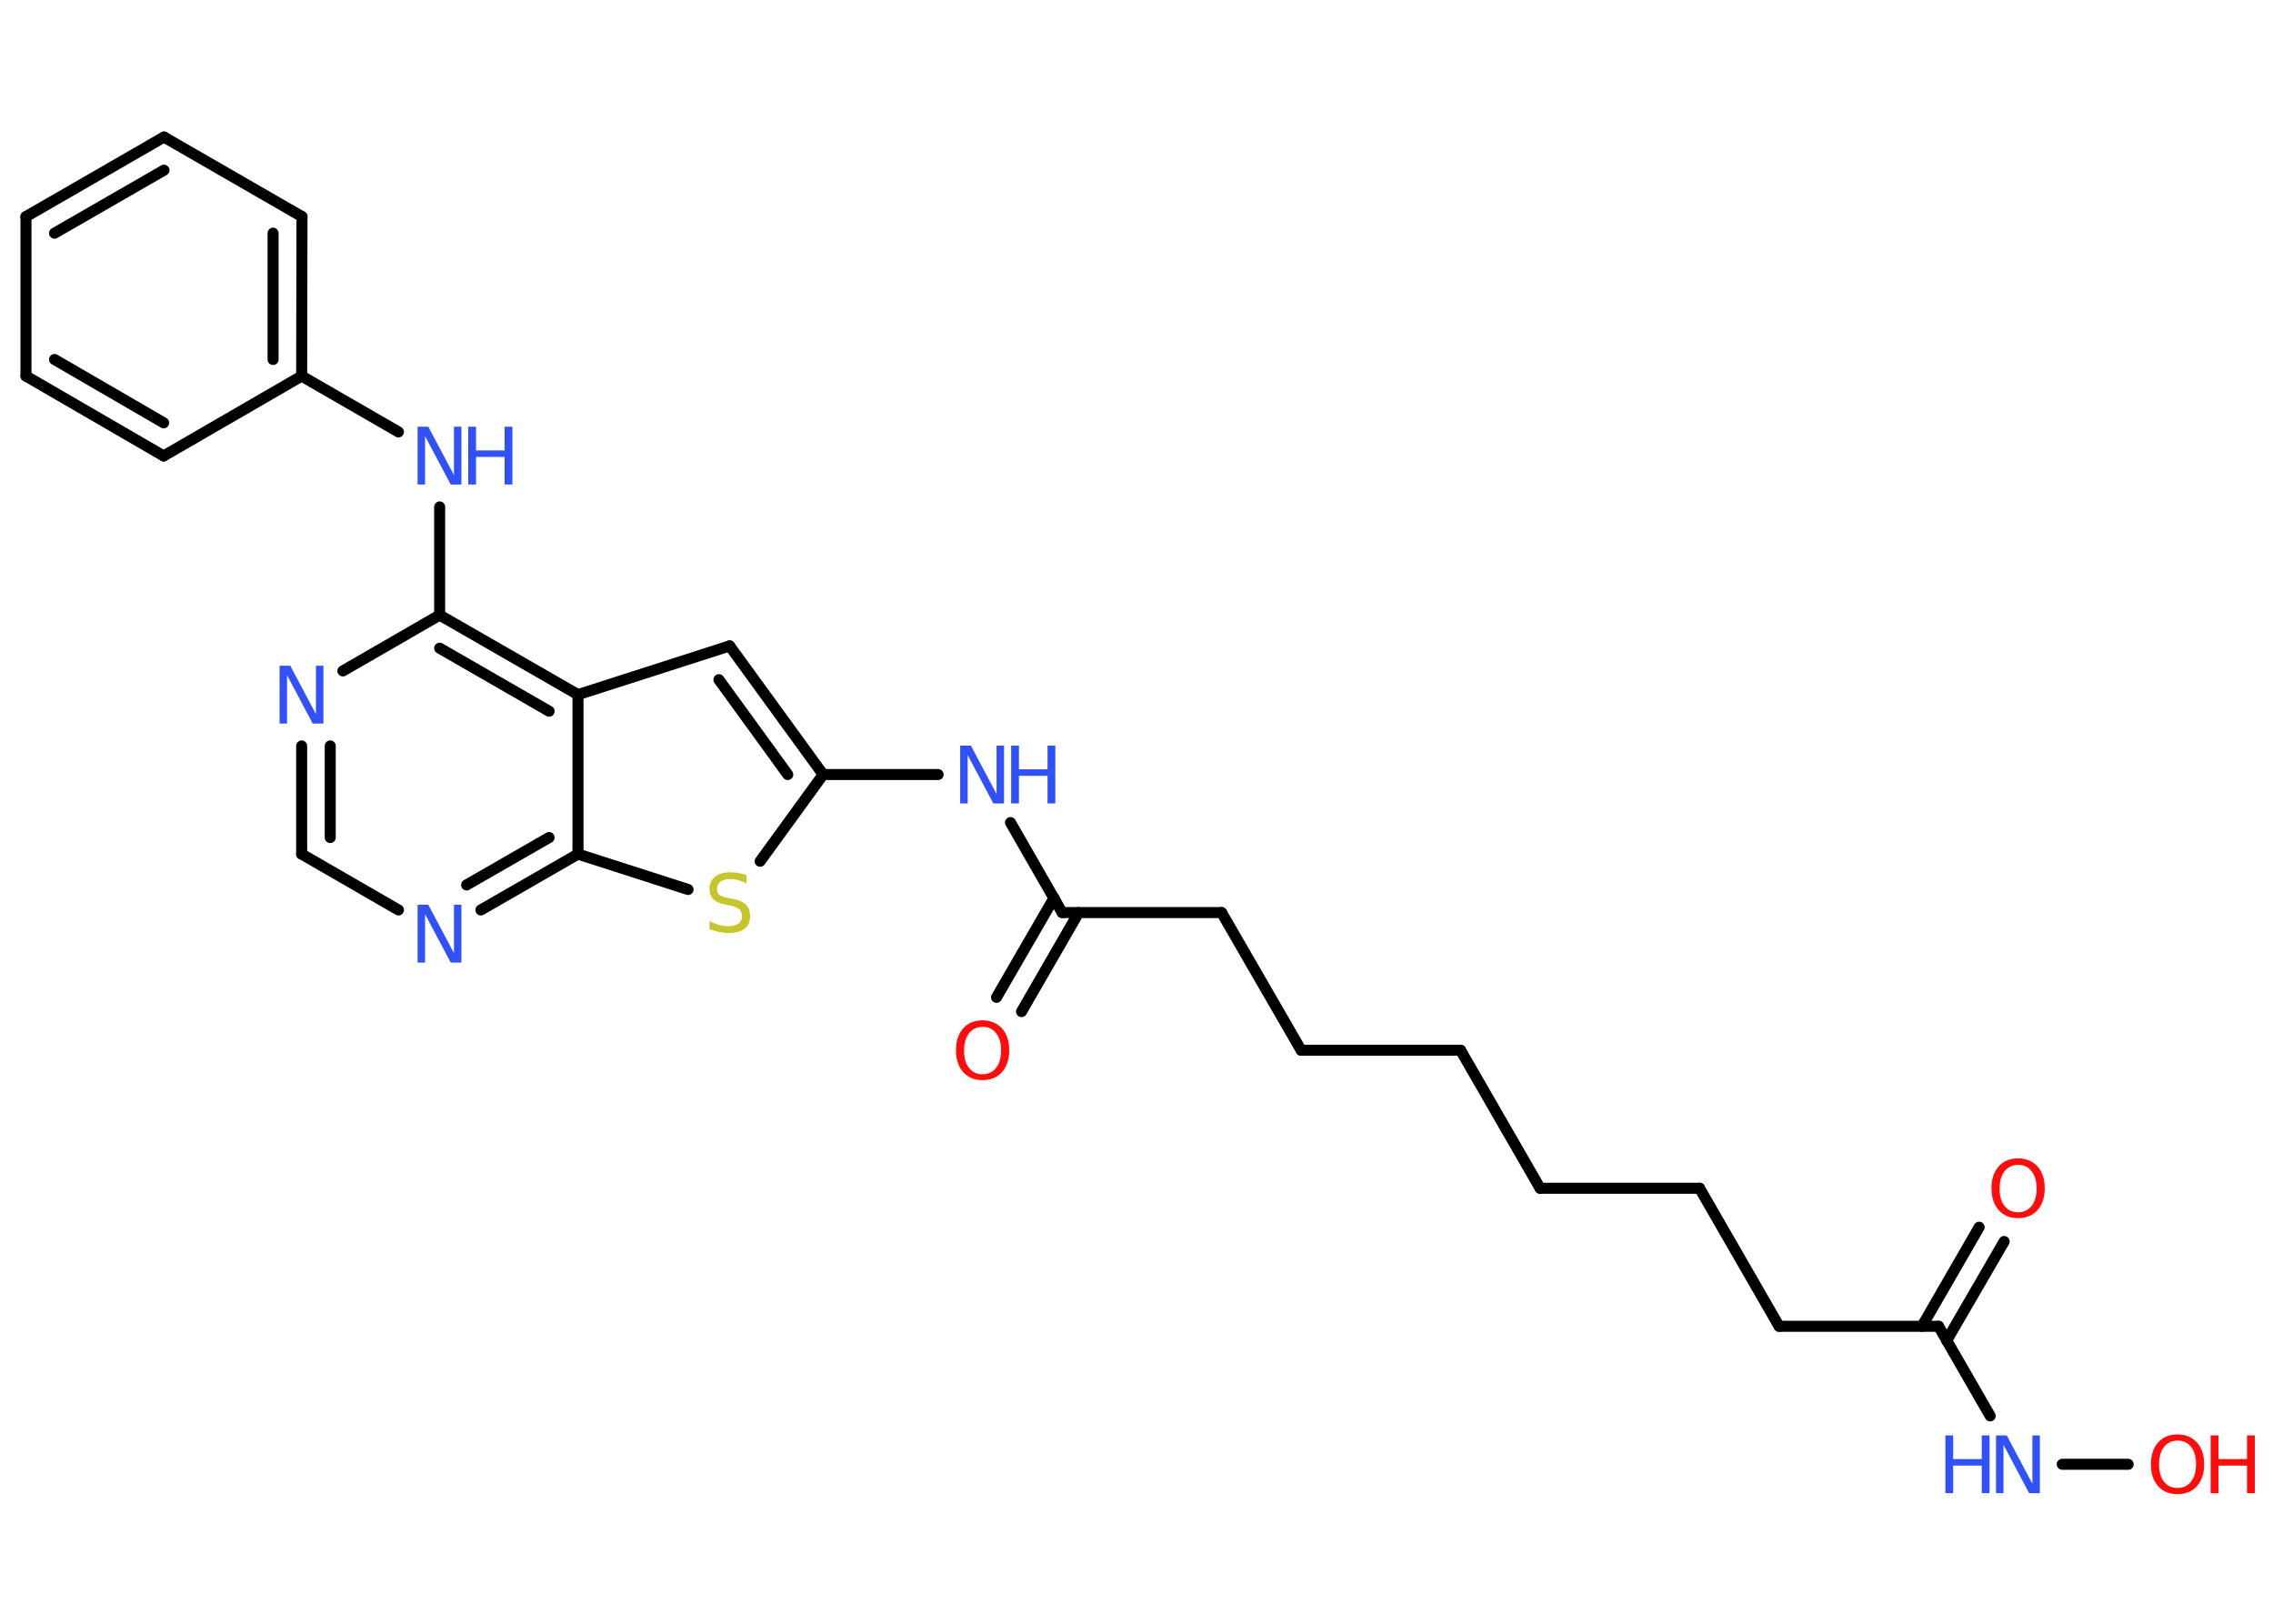 <?xml version='1.0' encoding='UTF-8'?>
<!DOCTYPE svg PUBLIC "-//W3C//DTD SVG 1.1//EN" "http://www.w3.org/Graphics/SVG/1.1/DTD/svg11.dtd">
<svg version='1.2' xmlns='http://www.w3.org/2000/svg' xmlns:xlink='http://www.w3.org/1999/xlink' width='70.0mm' height='50.0mm' viewBox='0 0 70.0 50.0'>
  <desc>Generated by the Chemistry Development Kit (http://github.com/cdk)</desc>
  <g stroke-linecap='round' stroke-linejoin='round' stroke='#000000' stroke-width='.34' fill='#3050F8'>
    <rect x='.0' y='.0' width='70.0' height='50.0' fill='#FFFFFF' stroke='none'/>
    <g id='mol1' class='mol'>
      <g id='mol1bnd1' class='bond'>
        <line x1='61.72' y1='38.23' x2='59.95' y2='41.28'/>
        <line x1='60.95' y1='37.79' x2='59.19' y2='40.84'/>
      </g>
      <line id='mol1bnd2' class='bond' x1='59.7' y1='40.84' x2='54.79' y2='40.84'/>
      <line id='mol1bnd3' class='bond' x1='54.79' y1='40.84' x2='52.34' y2='36.59'/>
      <line id='mol1bnd4' class='bond' x1='52.34' y1='36.59' x2='47.43' y2='36.59'/>
      <line id='mol1bnd5' class='bond' x1='47.43' y1='36.59' x2='44.98' y2='32.34'/>
      <line id='mol1bnd6' class='bond' x1='44.98' y1='32.34' x2='40.07' y2='32.34'/>
      <line id='mol1bnd7' class='bond' x1='40.07' y1='32.34' x2='37.62' y2='28.1'/>
      <line id='mol1bnd8' class='bond' x1='37.62' y1='28.1' x2='32.71' y2='28.1'/>
      <g id='mol1bnd9' class='bond'>
        <line x1='33.22' y1='28.1' x2='31.46' y2='31.15'/>
        <line x1='32.46' y1='27.65' x2='30.69' y2='30.71'/>
      </g>
      <line id='mol1bnd10' class='bond' x1='32.71' y1='28.1' x2='31.12' y2='25.33'/>
      <line id='mol1bnd11' class='bond' x1='28.89' y1='23.85' x2='25.35' y2='23.85'/>
      <g id='mol1bnd12' class='bond'>
        <line x1='25.35' y1='23.85' x2='22.47' y2='19.89'/>
        <line x1='24.26' y1='23.85' x2='22.14' y2='20.93'/>
      </g>
      <line id='mol1bnd13' class='bond' x1='22.47' y1='19.89' x2='17.8' y2='21.39'/>
      <g id='mol1bnd14' class='bond'>
        <line x1='17.8' y1='21.39' x2='13.54' y2='18.94'/>
        <line x1='16.91' y1='21.9' x2='13.54' y2='19.96'/>
      </g>
      <line id='mol1bnd15' class='bond' x1='13.54' y1='18.94' x2='13.54' y2='15.61'/>
      <line id='mol1bnd16' class='bond' x1='12.27' y1='13.3' x2='9.29' y2='11.58'/>
      <g id='mol1bnd17' class='bond'>
        <line x1='9.29' y1='11.58' x2='9.3' y2='6.67'/>
        <line x1='8.41' y1='11.07' x2='8.41' y2='7.18'/>
      </g>
      <line id='mol1bnd18' class='bond' x1='9.3' y1='6.67' x2='5.05' y2='4.22'/>
      <g id='mol1bnd19' class='bond'>
        <line x1='5.05' y1='4.22' x2='.8' y2='6.67'/>
        <line x1='5.05' y1='5.24' x2='1.68' y2='7.18'/>
      </g>
      <line id='mol1bnd20' class='bond' x1='.8' y1='6.67' x2='.8' y2='11.58'/>
      <g id='mol1bnd21' class='bond'>
        <line x1='.8' y1='11.58' x2='5.04' y2='14.04'/>
        <line x1='1.68' y1='11.07' x2='5.04' y2='13.02'/>
      </g>
      <line id='mol1bnd22' class='bond' x1='9.29' y1='11.58' x2='5.04' y2='14.04'/>
      <line id='mol1bnd23' class='bond' x1='13.54' y1='18.94' x2='10.56' y2='20.66'/>
      <g id='mol1bnd24' class='bond'>
        <line x1='9.29' y1='22.97' x2='9.29' y2='26.3'/>
        <line x1='10.17' y1='22.97' x2='10.17' y2='25.79'/>
      </g>
      <line id='mol1bnd25' class='bond' x1='9.29' y1='26.3' x2='12.27' y2='28.02'/>
      <g id='mol1bnd26' class='bond'>
        <line x1='14.81' y1='28.02' x2='17.8' y2='26.3'/>
        <line x1='14.37' y1='27.25' x2='16.91' y2='25.79'/>
      </g>
      <line id='mol1bnd27' class='bond' x1='17.8' y1='21.39' x2='17.8' y2='26.3'/>
      <line id='mol1bnd28' class='bond' x1='17.8' y1='26.3' x2='21.19' y2='27.39'/>
      <line id='mol1bnd29' class='bond' x1='25.35' y1='23.85' x2='23.41' y2='26.52'/>
      <line id='mol1bnd30' class='bond' x1='59.7' y1='40.84' x2='61.29' y2='43.6'/>
      <line id='mol1bnd31' class='bond' x1='63.51' y1='45.09' x2='65.54' y2='45.09'/>
      <path id='mol1atm1' class='atom' d='M62.15 35.87q-.26 .0 -.42 .2q-.15 .2 -.15 .53q.0 .34 .15 .53q.15 .2 .42 .2q.26 .0 .42 -.2q.15 -.2 .15 -.53q.0 -.34 -.15 -.53q-.15 -.2 -.42 -.2zM62.15 35.67q.37 .0 .6 .25q.22 .25 .22 .67q.0 .42 -.22 .67q-.22 .25 -.6 .25q-.38 .0 -.6 -.25q-.22 -.25 -.22 -.67q.0 -.42 .22 -.67q.22 -.25 .6 -.25z' stroke='none' fill='#FF0D0D'/>
      <path id='mol1atm10' class='atom' d='M30.26 31.62q-.26 .0 -.42 .2q-.15 .2 -.15 .53q.0 .34 .15 .53q.15 .2 .42 .2q.26 .0 .42 -.2q.15 -.2 .15 -.53q.0 -.34 -.15 -.53q-.15 -.2 -.42 -.2zM30.26 31.42q.37 .0 .6 .25q.22 .25 .22 .67q.0 .42 -.22 .67q-.22 .25 -.6 .25q-.38 .0 -.6 -.25q-.22 -.25 -.22 -.67q.0 -.42 .22 -.67q.22 -.25 .6 -.25z' stroke='none' fill='#FF0D0D'/>
      <g id='mol1atm11' class='atom'>
        <path d='M29.58 22.96h.32l.79 1.49v-1.49h.23v1.78h-.33l-.79 -1.49v1.49h-.23v-1.78z' stroke='none'/>
        <path d='M31.14 22.96h.24v.73h.88v-.73h.24v1.78h-.24v-.85h-.88v.85h-.24v-1.78z' stroke='none'/>
      </g>
      <g id='mol1atm16' class='atom'>
        <path d='M12.87 13.14h.32l.79 1.49v-1.49h.23v1.78h-.33l-.79 -1.49v1.49h-.23v-1.78z' stroke='none'/>
        <path d='M14.42 13.14h.24v.73h.88v-.73h.24v1.78h-.24v-.85h-.88v.85h-.24v-1.78z' stroke='none'/>
      </g>
      <path id='mol1atm23' class='atom' d='M8.62 20.5h.32l.79 1.49v-1.49h.23v1.78h-.33l-.79 -1.49v1.49h-.23v-1.78z' stroke='none'/>
      <path id='mol1atm25' class='atom' d='M12.87 27.86h.32l.79 1.49v-1.49h.23v1.78h-.33l-.79 -1.49v1.49h-.23v-1.78z' stroke='none'/>
      <path id='mol1atm27' class='atom' d='M22.99 26.97v.23q-.14 -.06 -.26 -.1q-.12 -.03 -.24 -.03q-.2 .0 -.3 .08q-.11 .08 -.11 .22q.0 .12 .07 .18q.07 .06 .27 .1l.15 .03q.27 .05 .4 .18q.13 .13 .13 .35q.0 .26 -.17 .39q-.17 .13 -.51 .13q-.13 .0 -.27 -.03q-.14 -.03 -.3 -.09v-.25q.15 .08 .29 .12q.14 .04 .28 .04q.21 .0 .32 -.08q.11 -.08 .11 -.23q.0 -.13 -.08 -.21q-.08 -.07 -.26 -.11l-.15 -.03q-.27 -.05 -.39 -.17q-.12 -.11 -.12 -.32q.0 -.24 .17 -.37q.17 -.14 .46 -.14q.12 .0 .25 .02q.13 .02 .27 .07z' stroke='none' fill='#C6C62C'/>
      <g id='mol1atm28' class='atom'>
        <path d='M61.48 44.2h.32l.79 1.49v-1.49h.23v1.78h-.33l-.79 -1.49v1.49h-.23v-1.78z' stroke='none'/>
        <path d='M59.91 44.2h.24v.73h.88v-.73h.24v1.78h-.24v-.85h-.88v.85h-.24v-1.78z' stroke='none'/>
      </g>
      <g id='mol1atm29' class='atom'>
        <path d='M67.06 44.36q-.26 .0 -.42 .2q-.15 .2 -.15 .53q.0 .34 .15 .53q.15 .2 .42 .2q.26 .0 .42 -.2q.15 -.2 .15 -.53q.0 -.34 -.15 -.53q-.15 -.2 -.42 -.2zM67.06 44.17q.37 .0 .6 .25q.22 .25 .22 .67q.0 .42 -.22 .67q-.22 .25 -.6 .25q-.38 .0 -.6 -.25q-.22 -.25 -.22 -.67q.0 -.42 .22 -.67q.22 -.25 .6 -.25z' stroke='none' fill='#FF0D0D'/>
        <path d='M68.08 44.2h.24v.73h.88v-.73h.24v1.78h-.24v-.85h-.88v.85h-.24v-1.78z' stroke='none' fill='#FF0D0D'/>
      </g>
    </g>
  </g>
</svg>
